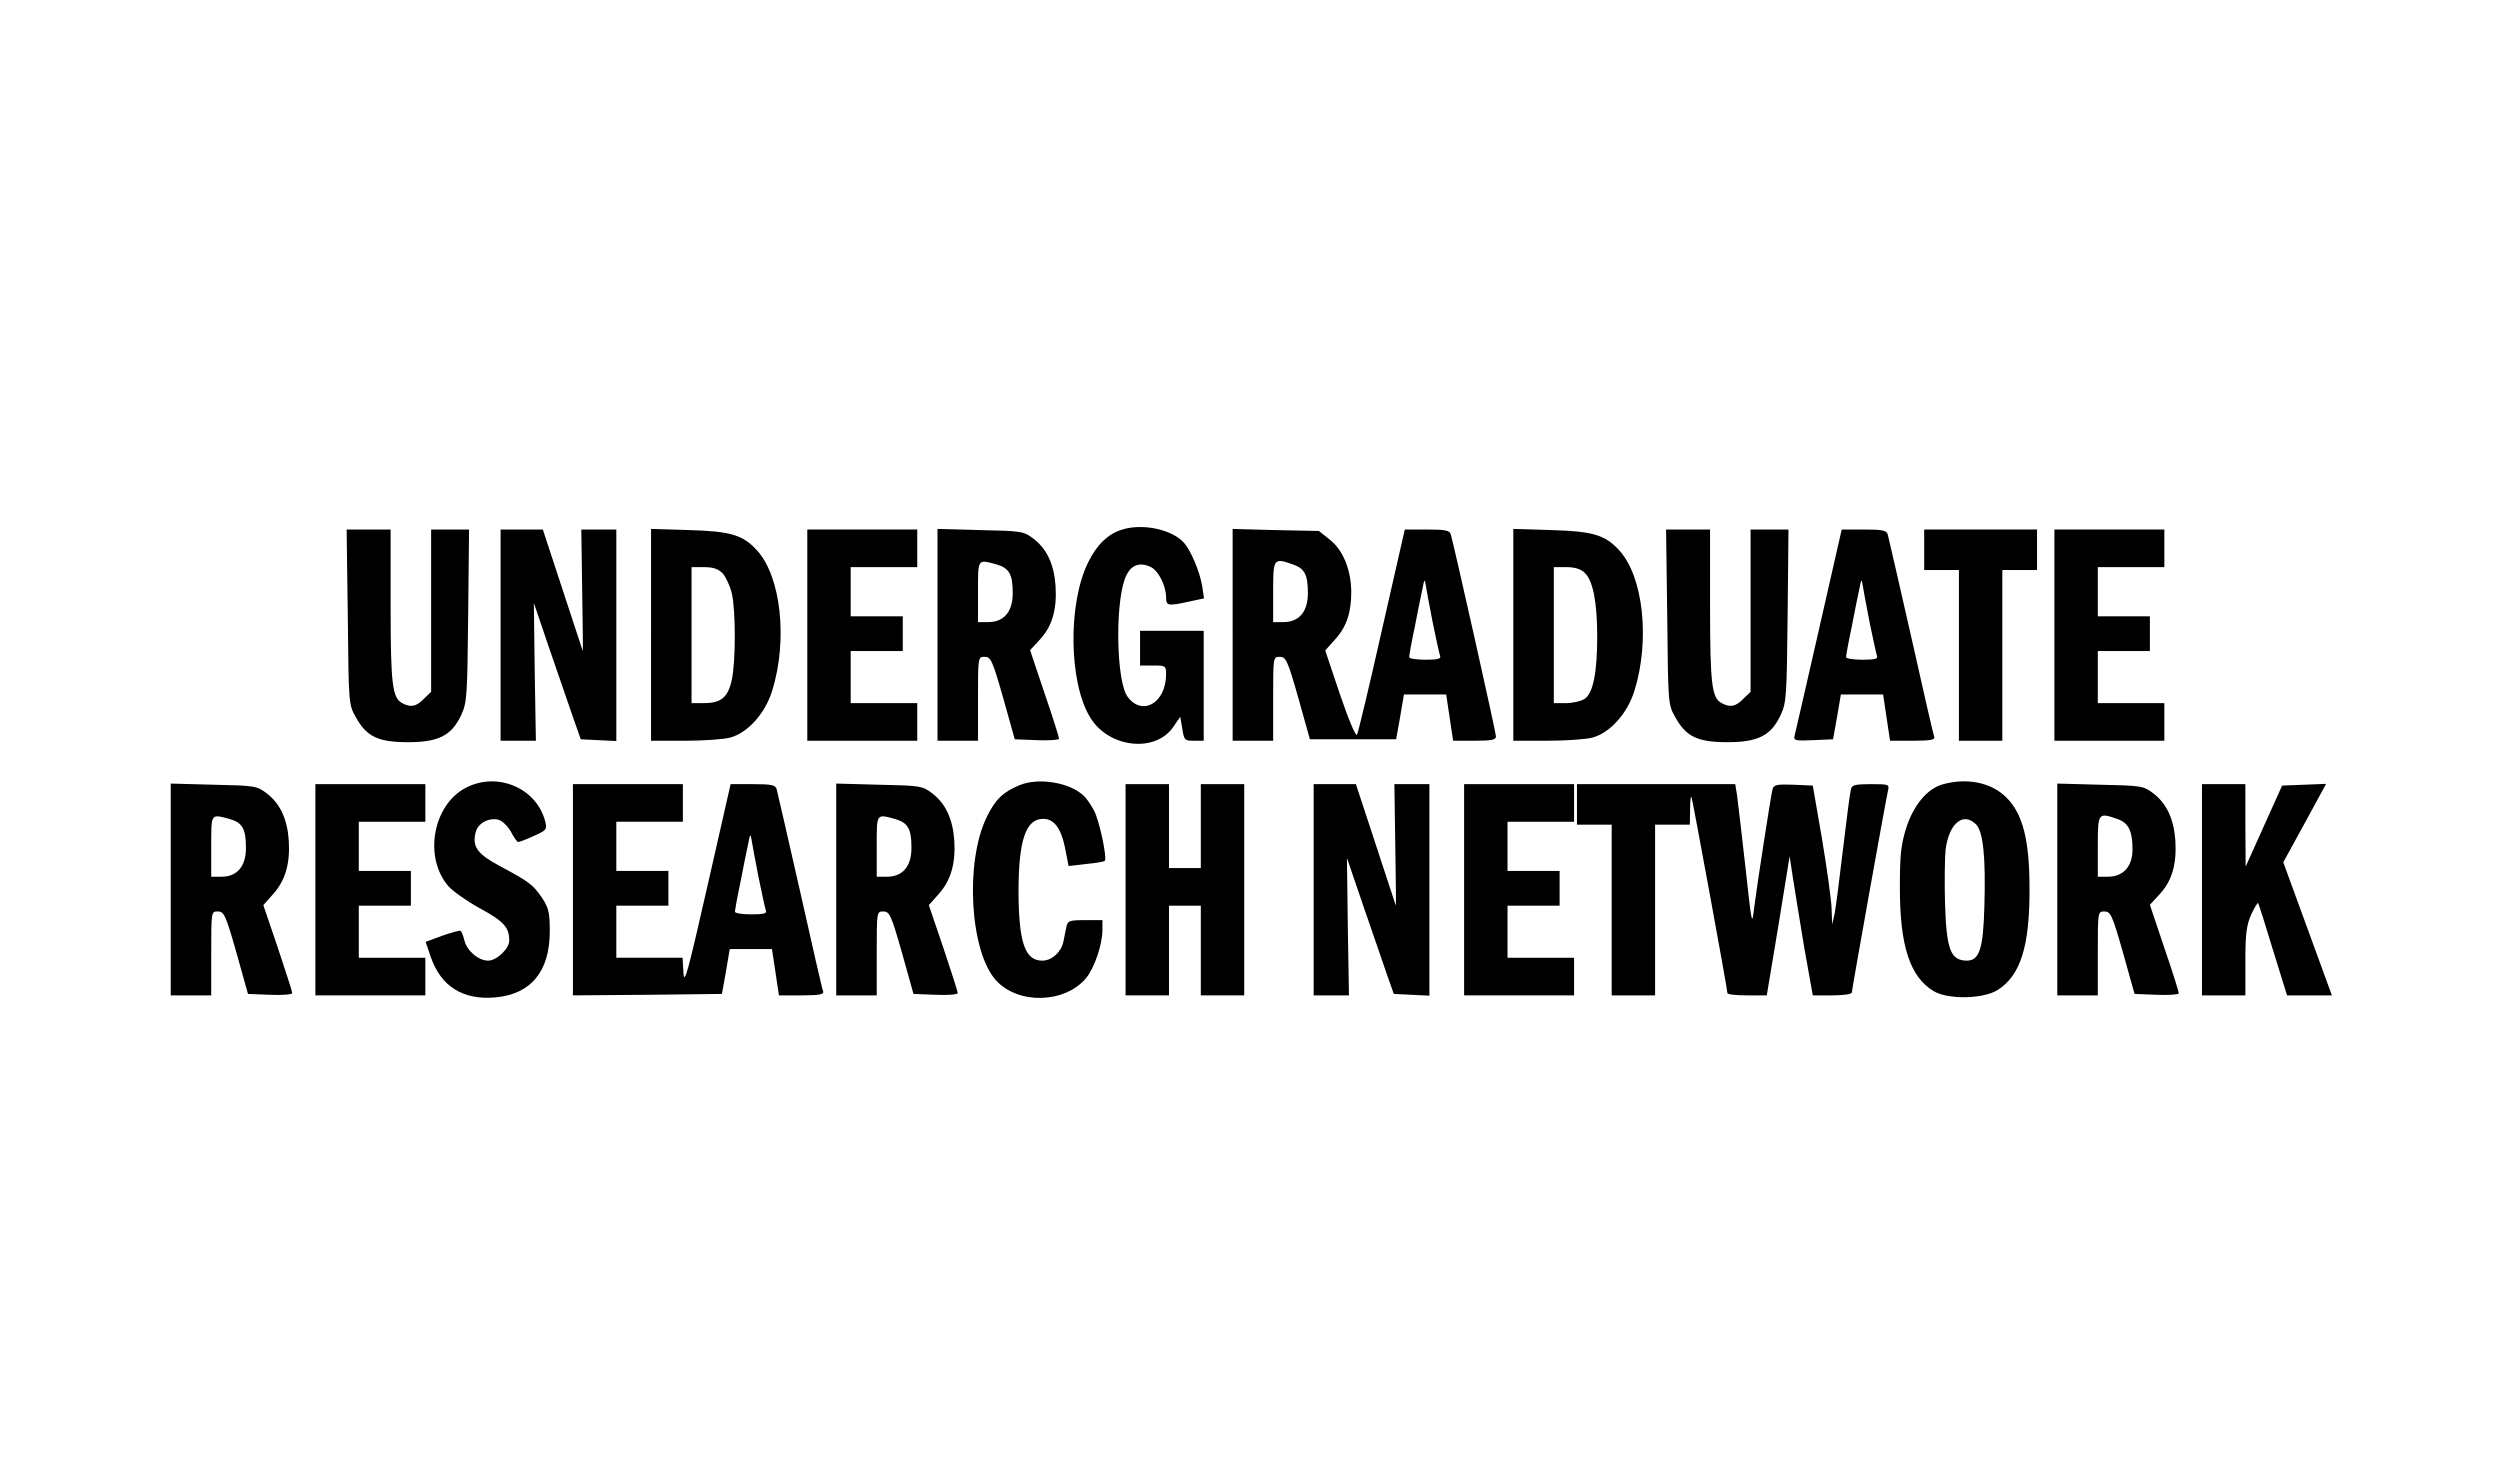 <?xml version="1.0" standalone="no"?>
<!DOCTYPE svg PUBLIC "-//W3C//DTD SVG 20010904//EN"
 "http://www.w3.org/TR/2001/REC-SVG-20010904/DTD/svg10.dtd">
<svg version="1.0" xmlns="http://www.w3.org/2000/svg"
 width="864pt" height="504pt" viewBox="0 0 864 504"
 preserveAspectRatio="xMidYMid meet">

<g transform="translate(0,504) scale(0.1,-0.1)"
fill="#000000" stroke="none">
<path d="M3879 3210 c-49 -14 -90 -54 -119 -115 -70 -143 -66 -415 8 -535 64
-105 225 -123 287 -32 l24 35 7 -41 c6 -40 8 -42 40 -42 l34 0 0 190 0 190
-110 0 -110 0 0 -60 0 -60 45 0 c43 0 45 -1 45 -30 0 -99 -82 -147 -133 -78
-38 50 -44 310 -10 406 17 47 47 62 89 43 27 -12 54 -65 54 -106 0 -29 7 -30
80 -14 l51 11 -6 41 c-8 50 -39 124 -63 151 -41 46 -142 68 -213 46z"/>
<path d="M1202 2908 c3 -302 3 -303 28 -347 37 -67 77 -86 180 -86 106 0 151
23 184 94 20 43 21 65 24 344 l3 297 -65 0 -66 0 0 -280 0 -281 -25 -24 c-26
-27 -46 -31 -75 -15 -34 18 -40 65 -40 336 l0 264 -76 0 -76 0 4 -302z"/>
<path d="M1730 2845 l0 -365 61 0 61 0 -4 238 -3 238 53 -156 c29 -85 66 -191
81 -235 l28 -80 61 -3 62 -3 0 366 0 365 -61 0 -60 0 3 -210 c2 -116 3 -210 2
-210 0 0 -31 95 -69 210 l-69 210 -73 0 -73 0 0 -365z"/>
<path d="M2250 2846 l0 -366 118 0 c64 0 134 5 156 11 61 17 121 84 145 163
54 175 30 394 -53 484 -48 53 -91 66 -233 70 l-133 4 0 -366z m248 212 c11
-13 25 -43 31 -68 14 -59 14 -236 0 -300 -13 -60 -37 -80 -96 -80 l-43 0 0
235 0 235 43 0 c32 0 49 -6 65 -22z"/>
<path d="M2790 2845 l0 -365 190 0 190 0 0 65 0 65 -115 0 -115 0 0 90 0 90
90 0 90 0 0 60 0 60 -90 0 -90 0 0 85 0 85 115 0 115 0 0 65 0 65 -190 0 -190
0 0 -365z"/>
<path d="M3240 2846 l0 -366 70 0 70 0 0 145 c0 145 0 145 23 145 21 0 27 -12
64 -142 l40 -143 76 -3 c42 -2 77 1 77 5 0 5 -22 76 -50 157 l-50 149 35 38
c42 46 58 104 53 184 -5 74 -30 128 -76 163 -34 26 -41 27 -184 30 l-148 4 0
-366z m202 244 c46 -13 58 -34 58 -100 0 -64 -30 -100 -85 -100 l-35 0 0 105
c0 115 -2 112 62 95z"/>
<path d="M4260 2846 l0 -366 70 0 70 0 0 145 c0 145 0 145 23 145 21 0 27 -12
64 -142 l40 -143 149 0 149 0 14 78 13 77 73 0 73 0 12 -80 12 -80 74 0 c59 0
74 3 74 15 0 14 -145 661 -156 698 -4 14 -18 17 -82 17 l-77 0 -79 -347 c-43
-192 -82 -354 -86 -362 -4 -8 -28 48 -59 139 l-51 152 34 38 c40 44 56 93 56
165 -1 76 -28 143 -73 179 l-39 31 -149 3 -149 4 0 -366z m209 243 c40 -14 51
-35 51 -99 0 -64 -30 -100 -85 -100 l-35 0 0 105 c0 116 1 118 69 94z m482
-198 c12 -58 23 -110 26 -118 4 -10 -8 -13 -51 -13 -31 0 -56 4 -56 9 0 5 8
51 19 102 10 52 22 112 27 134 6 33 8 35 11 15 2 -14 13 -72 24 -129z"/>
<path d="M5230 2846 l0 -366 118 0 c64 0 134 5 156 11 61 17 121 84 145 163
54 175 30 394 -53 484 -48 53 -91 66 -233 70 l-133 4 0 -366z m247 214 c28
-26 43 -101 43 -220 0 -123 -14 -195 -43 -215 -12 -8 -41 -15 -64 -15 l-43 0
0 235 0 235 43 0 c29 0 50 -6 64 -20z"/>
<path d="M5762 2908 c3 -302 3 -303 28 -347 37 -67 77 -86 180 -86 106 0 151
23 184 94 20 43 21 65 24 344 l3 297 -65 0 -66 0 0 -280 0 -281 -25 -24 c-26
-27 -46 -31 -75 -15 -34 18 -40 65 -40 336 l0 264 -76 0 -76 0 4 -302z"/>
<path d="M6286 2863 c-44 -192 -81 -356 -84 -366 -4 -16 2 -18 64 -15 l69 3
14 78 13 77 73 0 73 0 12 -80 12 -80 79 0 c58 0 77 3 74 13 -3 6 -39 163 -80
347 -42 184 -78 343 -81 353 -4 14 -18 17 -82 17 l-77 0 -79 -347z m175 28
c12 -58 23 -110 26 -118 4 -10 -8 -13 -51 -13 -31 0 -56 4 -56 9 0 5 8 51 19
102 10 52 22 112 27 134 6 33 8 35 11 15 2 -14 13 -72 24 -129z"/>
<path d="M6650 3140 l0 -70 60 0 60 0 0 -295 0 -295 75 0 75 0 0 295 0 295 60
0 60 0 0 70 0 70 -195 0 -195 0 0 -70z"/>
<path d="M7100 2845 l0 -365 190 0 190 0 0 65 0 65 -115 0 -115 0 0 90 0 90
90 0 90 0 0 60 0 60 -90 0 -90 0 0 85 0 85 115 0 115 0 0 65 0 65 -190 0 -190
0 0 -365z"/>
<path d="M1609 2317 c-114 -60 -145 -242 -59 -340 16 -18 66 -53 110 -77 81
-44 100 -65 100 -111 0 -28 -44 -69 -73 -69 -34 0 -74 35 -82 70 -4 16 -10 31
-13 33 -4 2 -33 -6 -64 -17 l-57 -21 18 -53 c35 -101 111 -149 223 -139 123
11 188 90 188 228 0 66 -4 81 -26 115 -32 47 -46 57 -143 109 -81 43 -100 68
-87 119 8 31 44 51 79 43 13 -4 32 -22 43 -42 10 -19 21 -35 25 -35 4 0 28 9
54 21 43 19 46 23 40 47 -28 118 -166 177 -276 119z"/>
<path d="M3525 2327 c-57 -23 -85 -49 -115 -111 -76 -156 -58 -466 33 -565 77
-83 236 -79 310 8 29 35 57 116 57 168 l0 33 -60 0 c-56 0 -60 -2 -65 -25 -3
-14 -7 -36 -10 -50 -8 -36 -40 -65 -73 -65 -60 0 -81 63 -82 237 0 179 25 253
85 253 38 0 62 -32 76 -101 l12 -62 60 7 c33 3 63 8 65 11 9 9 -18 137 -37
174 -11 20 -27 44 -38 53 -49 44 -152 61 -218 35z"/>
<path d="M6713 2329 c-53 -15 -101 -73 -126 -153 -18 -59 -21 -95 -21 -206 0
-199 35 -306 116 -355 50 -30 170 -28 221 3 80 50 112 152 111 352 0 167 -23
257 -80 314 -52 52 -137 69 -221 45z m116 -138 c25 -25 34 -113 29 -284 -4
-146 -17 -187 -61 -187 -56 1 -70 38 -75 197 -2 73 -1 157 2 187 12 91 61 131
105 87z"/>
<path d="M590 1966 l0 -366 70 0 70 0 0 145 c0 145 0 145 23 145 21 0 27 -12
64 -142 l40 -143 76 -3 c42 -2 77 1 77 6 0 5 -23 76 -50 157 l-50 147 34 38
c42 47 59 105 54 185 -5 74 -30 128 -76 163 -34 26 -41 27 -184 30 l-148 4 0
-366z m202 244 c46 -13 58 -34 58 -100 0 -64 -30 -100 -85 -100 l-35 0 0 105
c0 115 -2 112 62 95z"/>
<path d="M1090 1965 l0 -365 190 0 190 0 0 65 0 65 -115 0 -115 0 0 90 0 90
90 0 90 0 0 60 0 60 -90 0 -90 0 0 85 0 85 115 0 115 0 0 65 0 65 -190 0 -190
0 0 -365z"/>
<path d="M1980 1965 l0 -365 258 2 257 3 14 78 13 77 73 0 73 0 12 -80 12 -80
79 0 c58 0 77 3 74 13 -3 6 -39 163 -80 347 -42 184 -78 343 -81 353 -4 14
-18 17 -82 17 l-77 0 -80 -352 c-68 -299 -80 -345 -83 -300 l-3 52 -115 0
-114 0 0 90 0 90 90 0 90 0 0 60 0 60 -90 0 -90 0 0 85 0 85 115 0 115 0 0 65
0 65 -190 0 -190 0 0 -365z m641 46 c12 -58 23 -110 26 -118 4 -10 -8 -13 -51
-13 -31 0 -56 4 -56 9 0 5 8 51 19 102 10 52 22 112 27 134 6 33 8 35 11 15 2
-14 13 -72 24 -129z"/>
<path d="M2890 1966 l0 -366 70 0 70 0 0 145 c0 145 0 145 23 145 21 0 27 -12
64 -142 l40 -143 76 -3 c42 -2 77 1 77 6 0 5 -23 76 -50 157 l-50 147 34 38
c42 47 59 105 54 185 -5 74 -30 128 -76 163 -34 26 -41 27 -184 30 l-148 4 0
-366z m202 244 c46 -13 58 -34 58 -100 0 -64 -30 -100 -85 -100 l-35 0 0 105
c0 115 -2 112 62 95z"/>
<path d="M3890 1965 l0 -365 75 0 75 0 0 155 0 155 55 0 55 0 0 -155 0 -155
75 0 75 0 0 365 0 365 -75 0 -75 0 0 -145 0 -145 -55 0 -55 0 0 145 0 145 -75
0 -75 0 0 -365z"/>
<path d="M4540 1965 l0 -365 61 0 61 0 -4 238 -3 237 58 -170 c32 -93 69 -199
81 -235 l23 -65 61 -3 62 -3 0 366 0 365 -61 0 -60 0 3 -210 c2 -116 3 -210 2
-210 0 0 -31 95 -69 210 l-69 210 -73 0 -73 0 0 -365z"/>
<path d="M5060 1965 l0 -365 190 0 190 0 0 65 0 65 -115 0 -115 0 0 90 0 90
90 0 90 0 0 60 0 60 -90 0 -90 0 0 85 0 85 115 0 115 0 0 65 0 65 -190 0 -190
0 0 -365z"/>
<path d="M5450 2260 l0 -70 60 0 60 0 0 -295 0 -295 75 0 75 0 0 295 0 295 60
0 60 0 1 53 c0 28 2 48 5 42 4 -11 124 -664 124 -677 0 -5 31 -8 68 -8 l68 0
40 240 39 241 11 -73 c6 -40 24 -148 39 -240 l30 -168 67 0 c38 0 68 4 68 10
0 10 116 658 125 698 5 21 3 22 -59 22 -53 0 -66 -3 -69 -17 -3 -10 -15 -101
-27 -203 -12 -102 -25 -203 -29 -225 l-9 -40 -2 55 c-1 30 -16 138 -33 240
l-32 185 -67 3 c-57 2 -67 0 -72 -15 -6 -23 -53 -327 -64 -413 -7 -62 -8 -56
-30 145 -13 116 -26 227 -29 248 l-6 37 -273 0 -274 0 0 -70z"/>
<path d="M7110 1966 l0 -366 70 0 70 0 0 145 c0 145 0 145 23 145 21 0 27 -12
64 -142 l40 -143 76 -3 c42 -2 77 1 77 5 0 5 -22 76 -50 157 l-50 149 35 38
c42 46 58 104 53 184 -5 74 -30 128 -76 163 -34 26 -41 27 -184 30 l-148 4 0
-366z m209 243 c37 -13 51 -41 51 -105 0 -58 -32 -94 -85 -94 l-35 0 0 105 c0
117 1 118 69 94z"/>
<path d="M7610 1965 l0 -365 75 0 75 0 0 118 c0 95 4 125 20 161 11 24 22 42
24 40 2 -2 25 -75 51 -161 l49 -158 77 0 78 0 -34 93 c-18 50 -56 154 -84 230
l-50 137 74 135 74 136 -76 -3 -76 -3 -63 -140 -63 -140 -1 143 0 142 -75 0
-75 0 0 -365z"/>
</g>
</svg>

